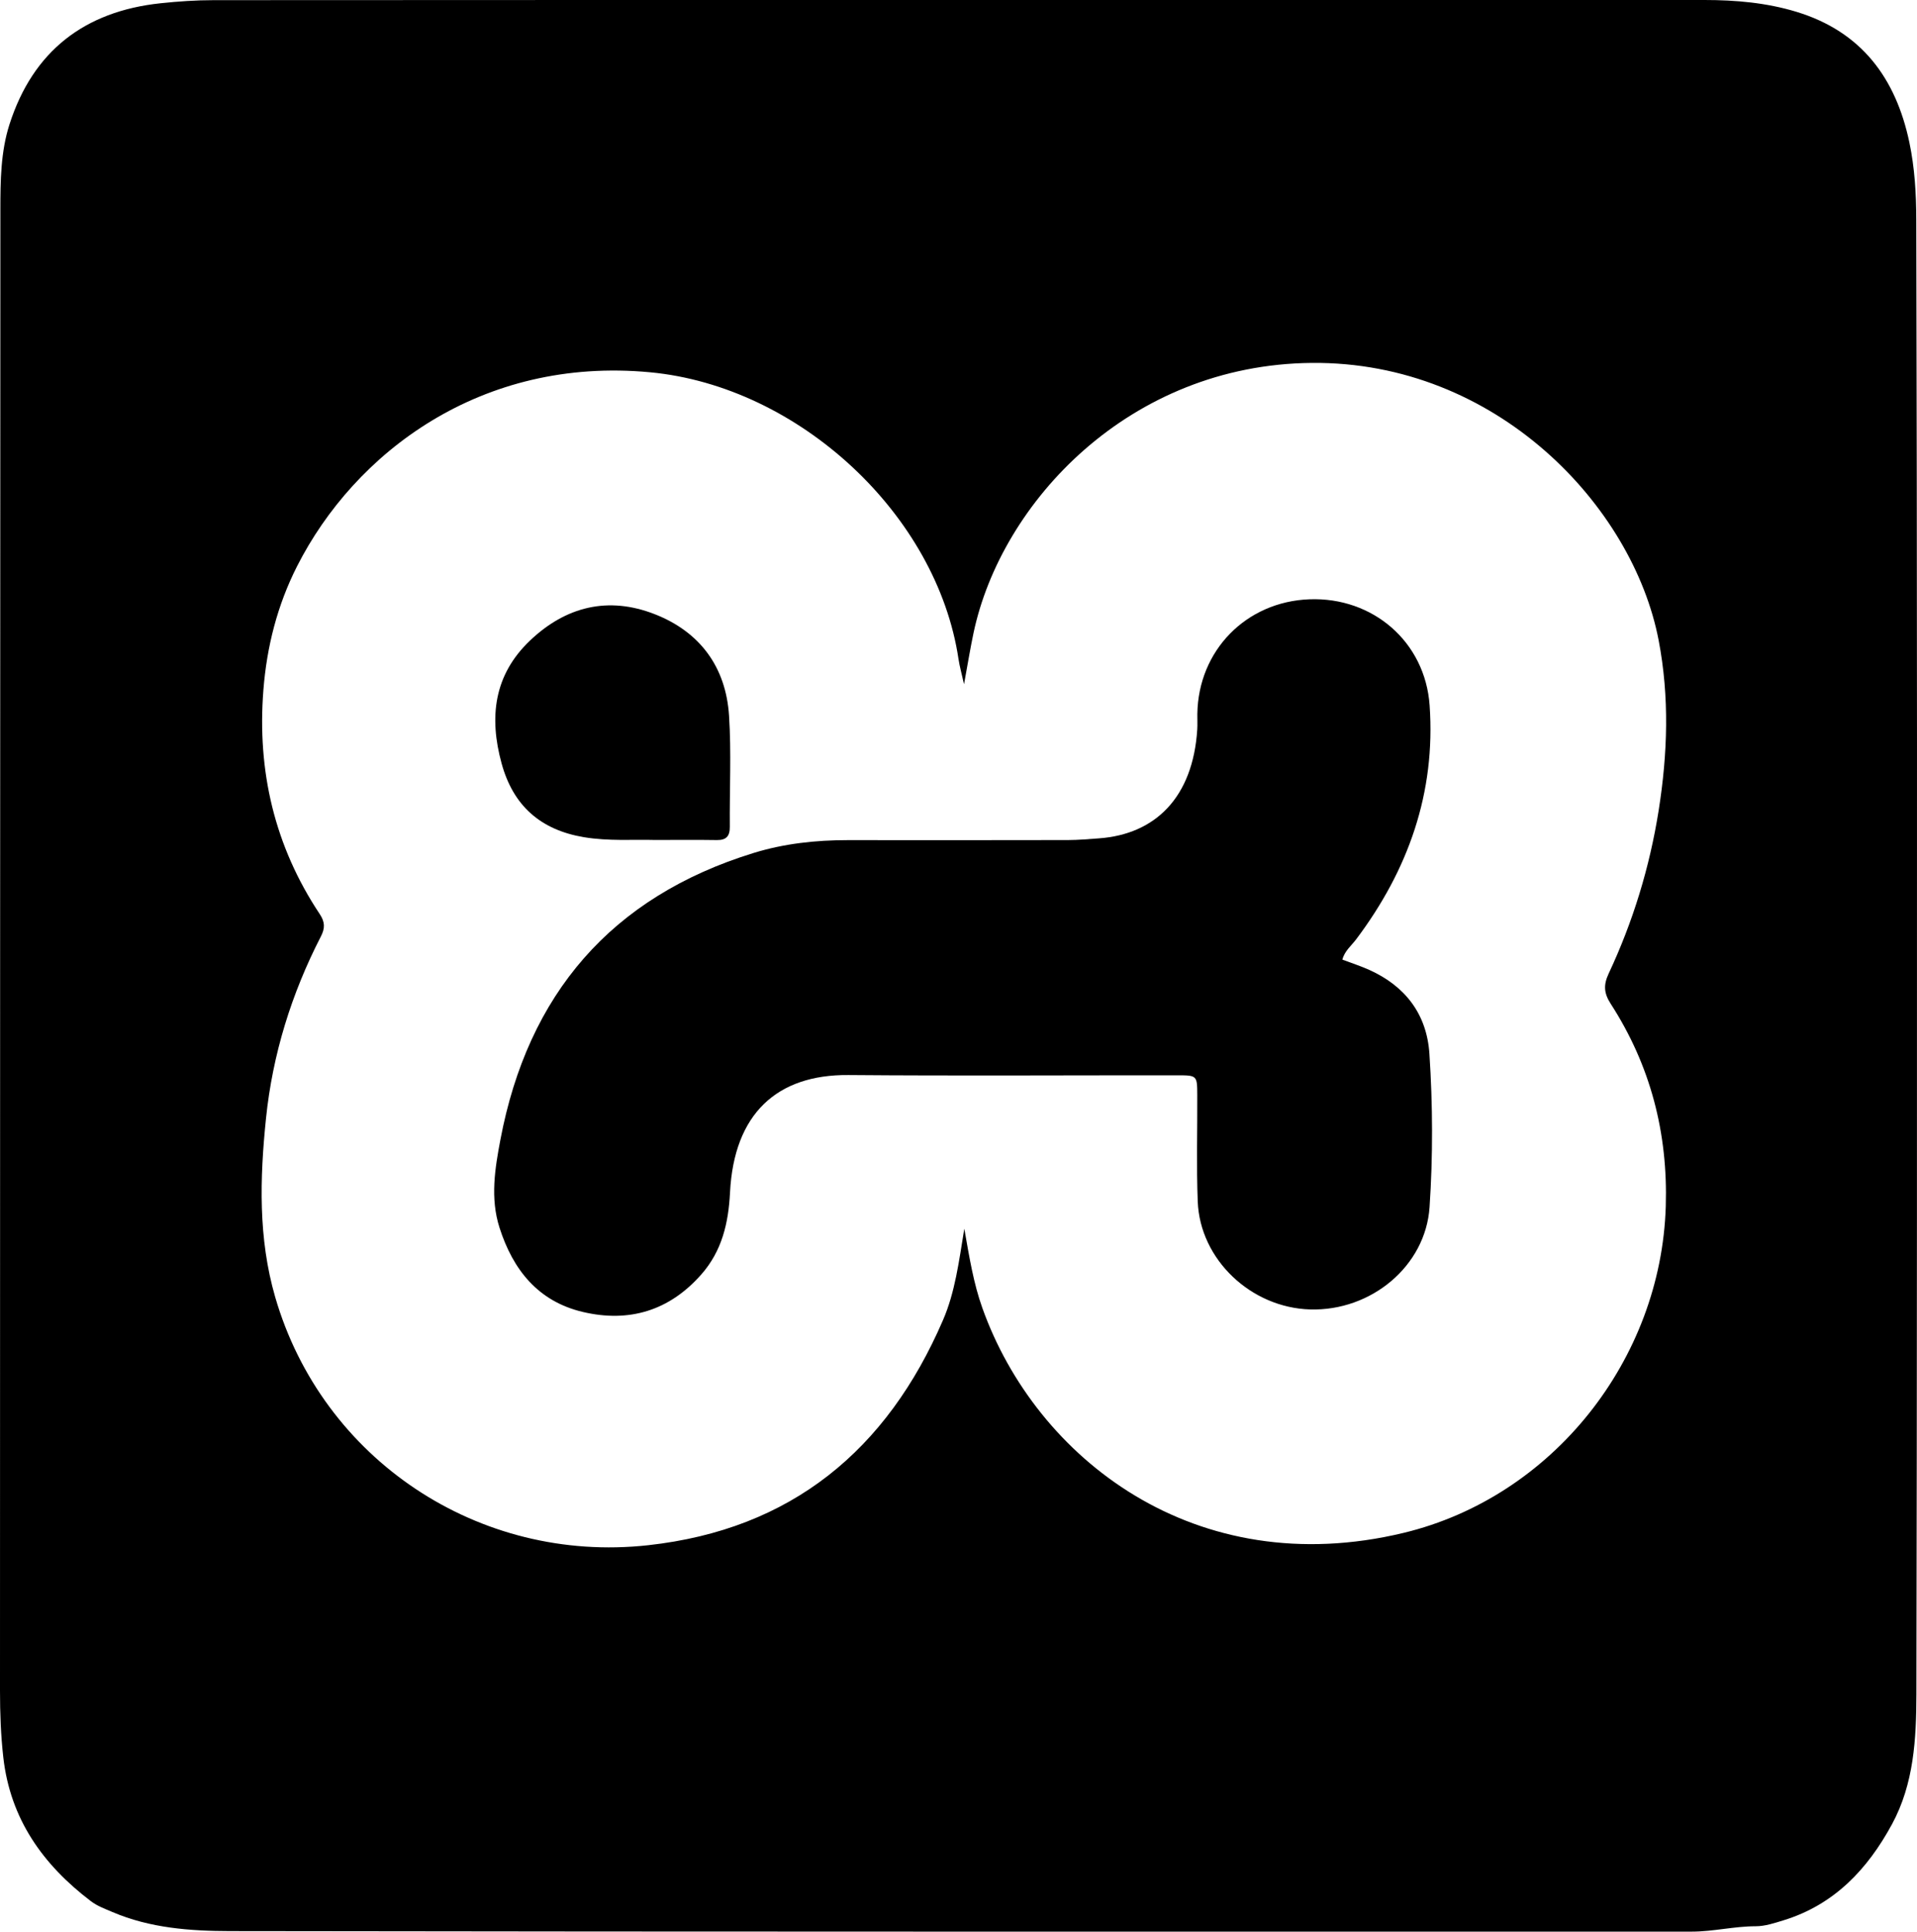 <?xml version="1.0" encoding="utf-8"?>
<?xml-stylesheet type="text/css" href="../../../css/main.css"?>
<!-- Generator: Adobe Illustrator 16.0.0, SVG Export Plug-In . SVG Version: 6.00 Build 0)  -->
<!DOCTYPE svg PUBLIC "-//W3C//DTD SVG 1.1//EN" "http://www.w3.org/Graphics/SVG/1.1/DTD/svg11.dtd">
<svg version="1.1" id="Calque_1" xmlns="http://www.w3.org/2000/svg" xmlns:xlink="http://www.w3.org/1999/xlink" x="0px" y="0px"
	 width="256px" height="258px" viewBox="0 0 256 258" enable-background="new 0 0 256 258" xml:space="preserve">
<g class="logoS">
	<path d="M182.854,129.543c-1.16-0.521-2.38-0.913-3.591-1.371c0.297-1.156,1.193-1.85,1.838-2.706
		c6.967-9.259,10.633-19.603,9.814-31.25c-0.596-8.501-7.588-14.488-16.051-14.171c-8.468,0.317-14.85,6.849-14.969,15.322
		c-0.01,0.693,0.032,1.388-0.012,2.078c-0.582,9.031-5.564,13.978-13.115,14.53c-1.379,0.101-2.762,0.224-4.143,0.228
		c-9.801,0.021-19.6,0.018-29.4,0.009c-4.28-0.003-8.524,0.461-12.601,1.72c-19.027,5.871-30.122,18.882-33.796,38.275
		c-0.728,3.837-1.383,7.818-0.125,11.761c1.805,5.652,5.169,9.856,11.125,11.263c6.173,1.457,11.551-0.155,15.822-5.005
		c2.762-3.135,3.632-6.859,3.838-10.947c0.534-10.516,6.261-15.771,15.81-15.691c14.649,0.121,29.301,0.025,43.951,0.035
		c2.602,0.002,2.625,0.037,2.637,2.608c0.025,4.751-0.121,9.507,0.063,14.253c0.298,7.746,7.114,14.186,15.016,14.412
		c8.148,0.233,15.412-5.793,15.941-13.661c0.459-6.809,0.43-13.661-0.018-20.476C190.545,135.484,187.691,131.726,182.854,129.543z"
		/>
	<path d="M77.952,111.815c3.345,0.563,6.708,0.293,9.48,0.375c3.151,0,5.723-0.029,8.293,0.013
		c1.274,0.02,1.747-0.528,1.735-1.777c-0.042-4.943,0.214-9.902-0.101-14.827c-0.417-6.498-3.872-11.194-9.92-13.563
		c-6.203-2.429-11.878-1.043-16.678,3.538c-4.822,4.603-5.464,10.231-3.777,16.392C68.533,107.627,72.194,110.843,77.952,111.815z"
		/>
	<path d="M255.904,29.349c-0.006-3.464-0.209-6.93-0.924-10.329c-1.801-8.573-6.394-14.794-15.068-17.438
		c-4-1.22-8.132-1.582-12.301-1.582c-33.227,0.002-66.455,0.002-99.683,0.002c-33.127,0-66.256-0.009-99.383,0.018
		c-2.373,0.001-4.757,0.165-7.119,0.416C11.261,1.519,4.403,6.845,1.269,16.604c-1.177,3.661-1.216,7.553-1.218,11.378
		C0.016,93.935,0.011,159.887,0,225.84c0,2.968,0.107,5.92,0.442,8.888c0.932,8.231,5.277,14.314,11.678,19.192
		c0.879,0.67,1.889,1.029,2.89,1.459c5.027,2.153,10.406,2.539,15.697,2.548c65.066,0.104,130.133,0.065,195.199,0.071
		c2.874,0,5.678-0.715,8.561-0.717c1.251,0,2.525-0.43,3.745-0.806c6.753-2.087,11.202-6.831,14.45-12.825
		c2.93-5.404,3.244-11.402,3.258-17.335c0.086-42.384,0.081-84.768,0.079-127.152C255.998,75.892,255.957,52.621,255.904,29.349z
		 M215.102,134.08c5.307,8.225,7.648,17.252,7.348,27.057c-0.627,20.457-15.096,38.801-35.001,43.6
		c-27.791,6.696-49.093-9.924-56.263-30.031c-1.169-3.272-1.723-6.689-2.41-10.592c-0.728,4.454-1.238,8.479-2.838,12.189
		c-7.491,17.385-20.256,27.978-39.394,30.086c-22.622,2.492-43.515-11.469-49.797-33.153c-2.277-7.858-2.049-15.869-1.224-23.867
		c0.882-8.546,3.399-16.651,7.33-24.296c0.563-1.093,0.552-1.918-0.152-2.978c-6.036-9.078-8.378-19.107-7.527-29.932
		c0.454-5.786,1.859-11.321,4.483-16.504c7.688-15.185,24.569-28.071,47.179-25.932c19.879,1.88,38.293,19.029,41.167,38.315
		c0.145,0.968,0.416,1.918,0.735,3.347c0.476-2.586,0.819-4.721,1.265-6.834c3.703-17.521,20.854-35.855,45.164-36.082
		c24.641-0.229,42.887,19.096,46.33,37.044c1.455,7.585,1.201,15.163,0.002,22.738c-1.201,7.567-3.423,14.841-6.672,21.774
		C214.109,131.559,214.184,132.659,215.102,134.08z"/>
</g>
</svg>
